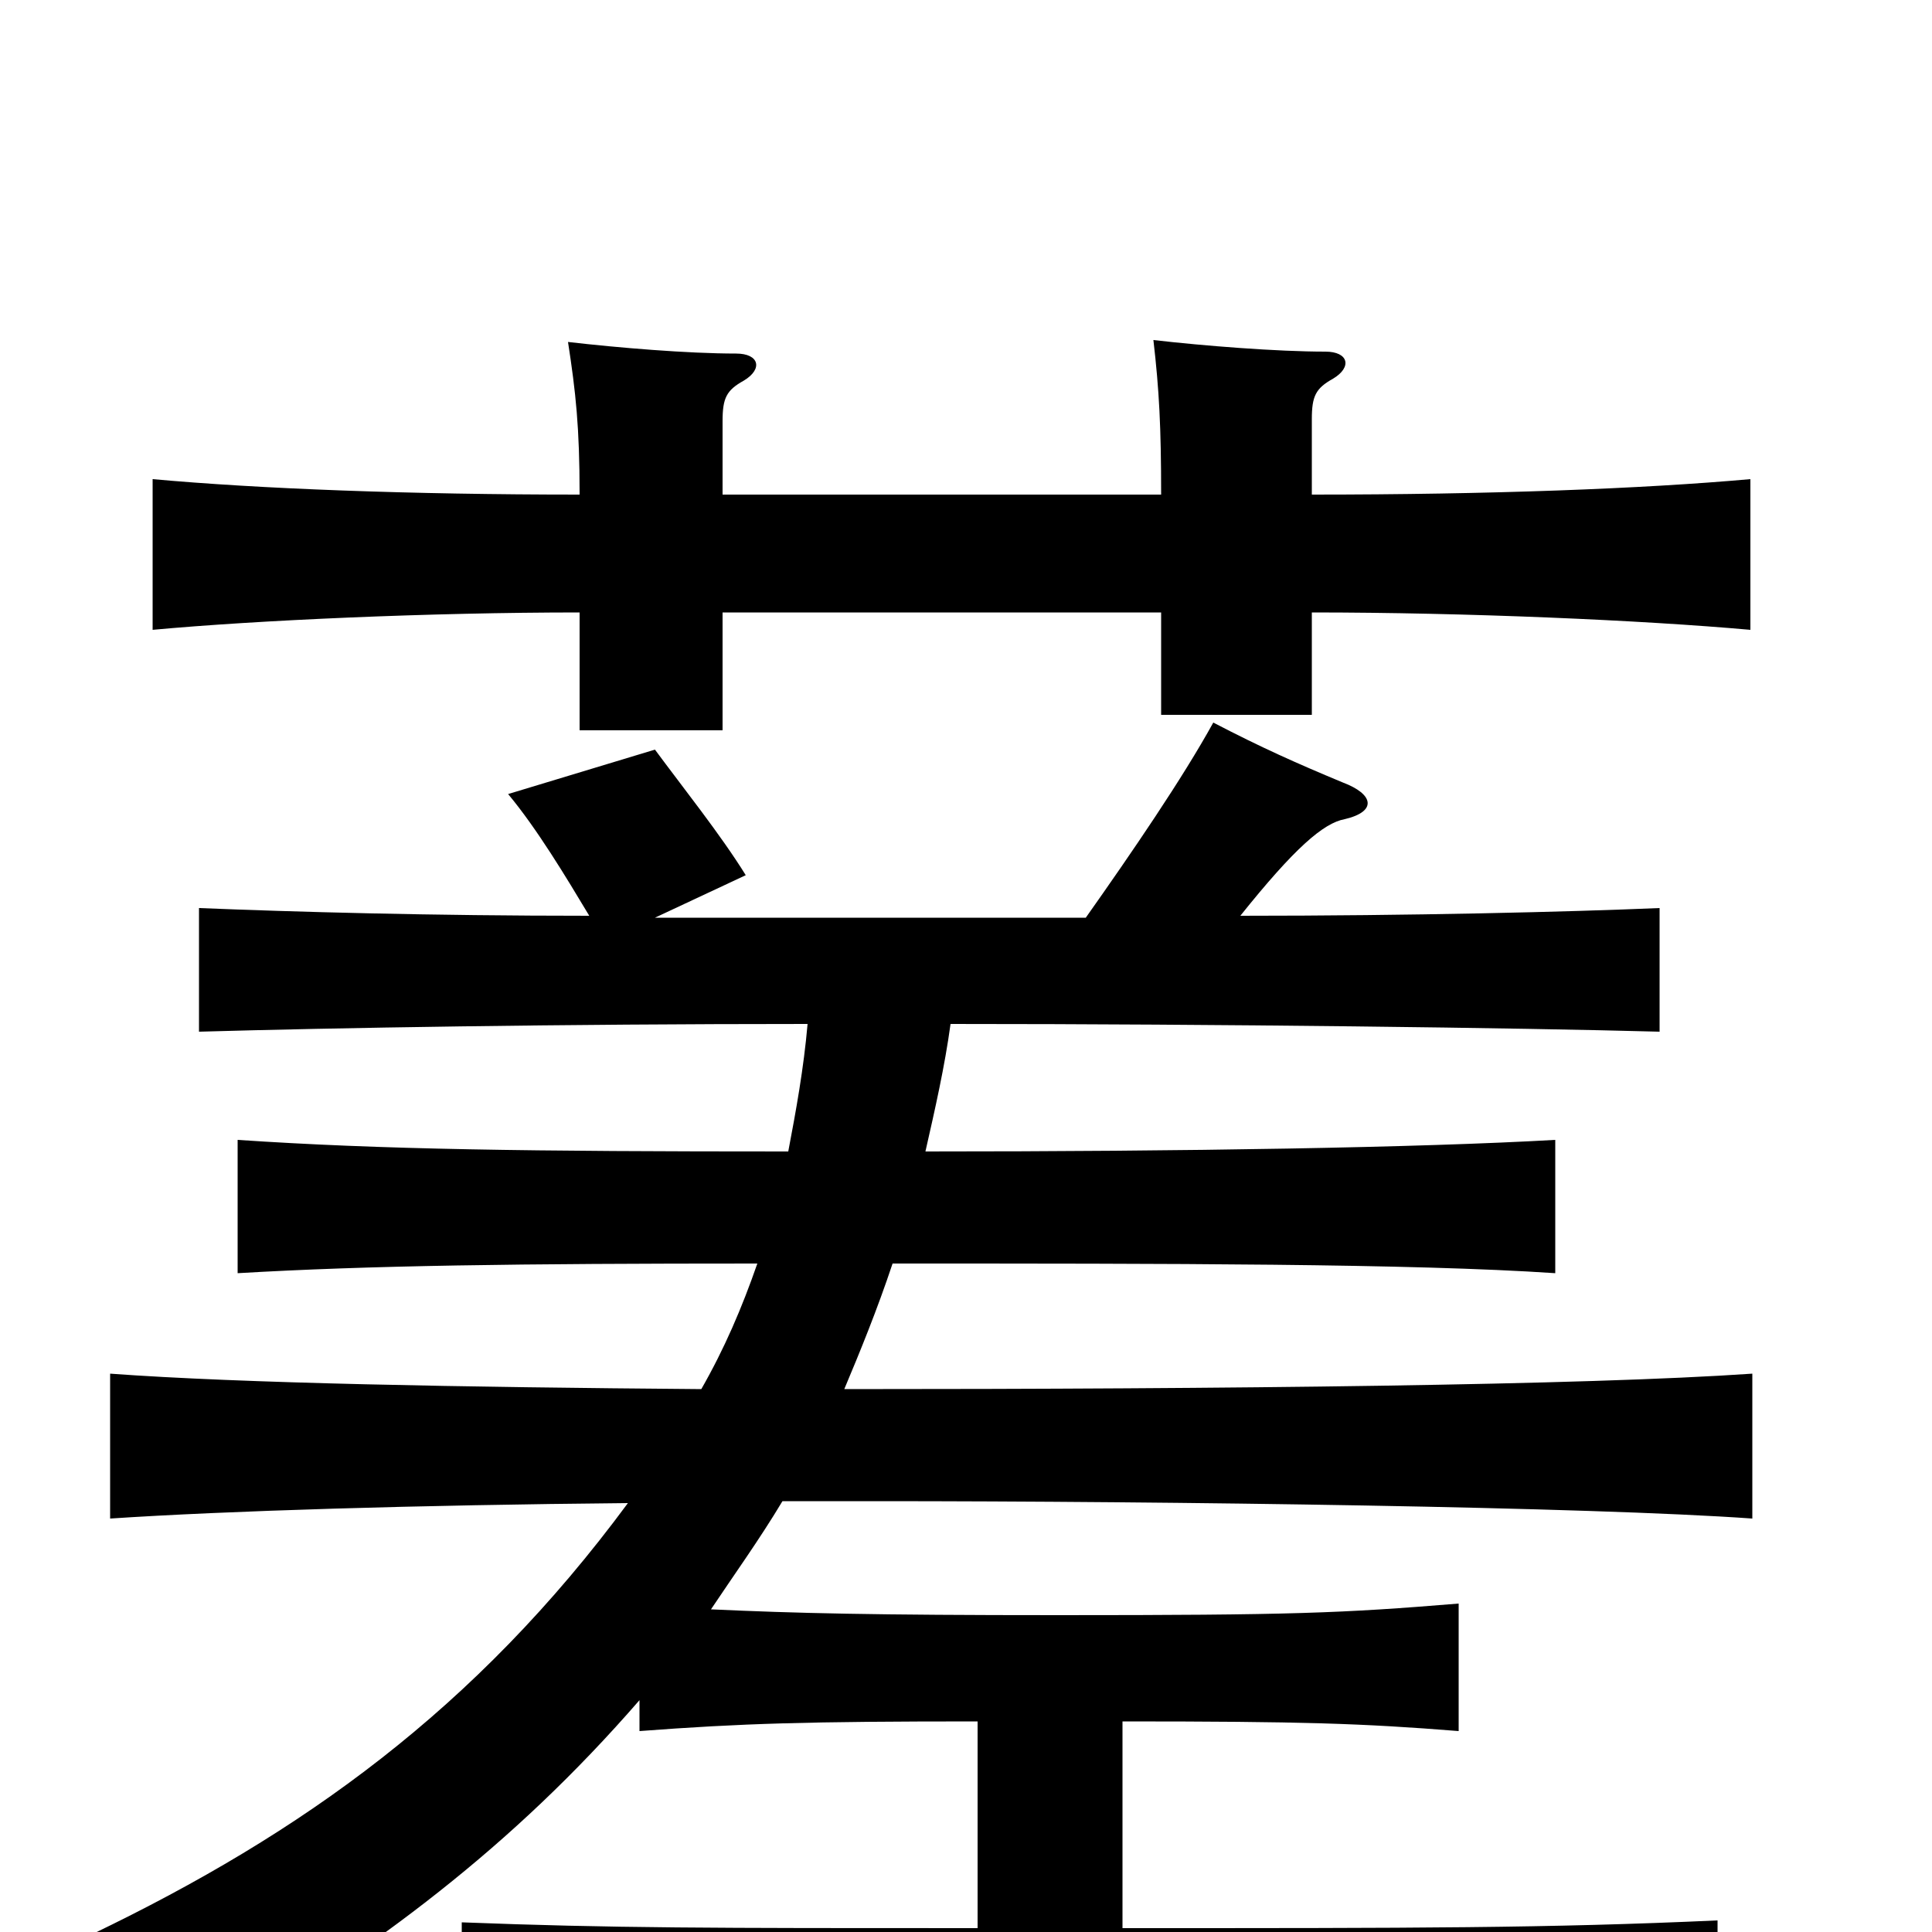 <svg xmlns="http://www.w3.org/2000/svg" viewBox="0 -1000 1000 1000">
	<path fill="#000000" d="M305 -526C223 -526 152 -528 103 -530V-466C173 -468 289 -470 418 -470C416 -447 412 -425 408 -404C274 -404 197 -405 123 -410V-341C191 -345 268 -346 392 -346C384 -323 375 -302 363 -281C239 -282 125 -284 57 -289V-214C117 -218 216 -221 325 -222C246 -115 156 -51 48 1C72 15 95 36 108 60C195 8 265 -44 331 -120V-104C384 -108 418 -109 506 -109V-2C368 -2 317 -2 239 -5V62C335 58 376 56 552 56C726 56 796 57 889 61V-6C801 -2 734 -2 581 -2V-109C674 -109 705 -108 755 -104V-170C694 -165 669 -164 548 -164C451 -164 412 -165 368 -167C380 -185 393 -203 405 -223C421 -223 436 -223 452 -223C608 -223 823 -220 907 -214V-289C820 -283 637 -281 437 -281C445 -300 454 -322 462 -346C604 -346 731 -346 805 -341V-410C735 -406 614 -404 479 -404C484 -426 489 -448 492 -470C632 -470 786 -468 859 -466V-530C812 -528 731 -526 642 -526C670 -561 685 -574 696 -576C713 -580 711 -589 695 -595C671 -605 653 -613 628 -626C612 -597 586 -559 562 -525H339L386 -547C373 -568 353 -593 339 -612L263 -589C278 -571 293 -546 305 -526ZM601 -744H374V-782C374 -794 376 -798 385 -803C395 -809 393 -817 381 -817C356 -817 320 -820 294 -823C298 -797 300 -779 300 -744C212 -744 134 -747 79 -752V-674C133 -679 223 -683 300 -683V-622H374V-683H601V-630H679V-683C759 -683 850 -679 906 -674V-752C850 -747 771 -744 679 -744V-783C679 -795 681 -799 690 -804C700 -810 698 -818 686 -818C661 -818 623 -821 597 -824C600 -798 601 -779 601 -744Z"/>
</svg>